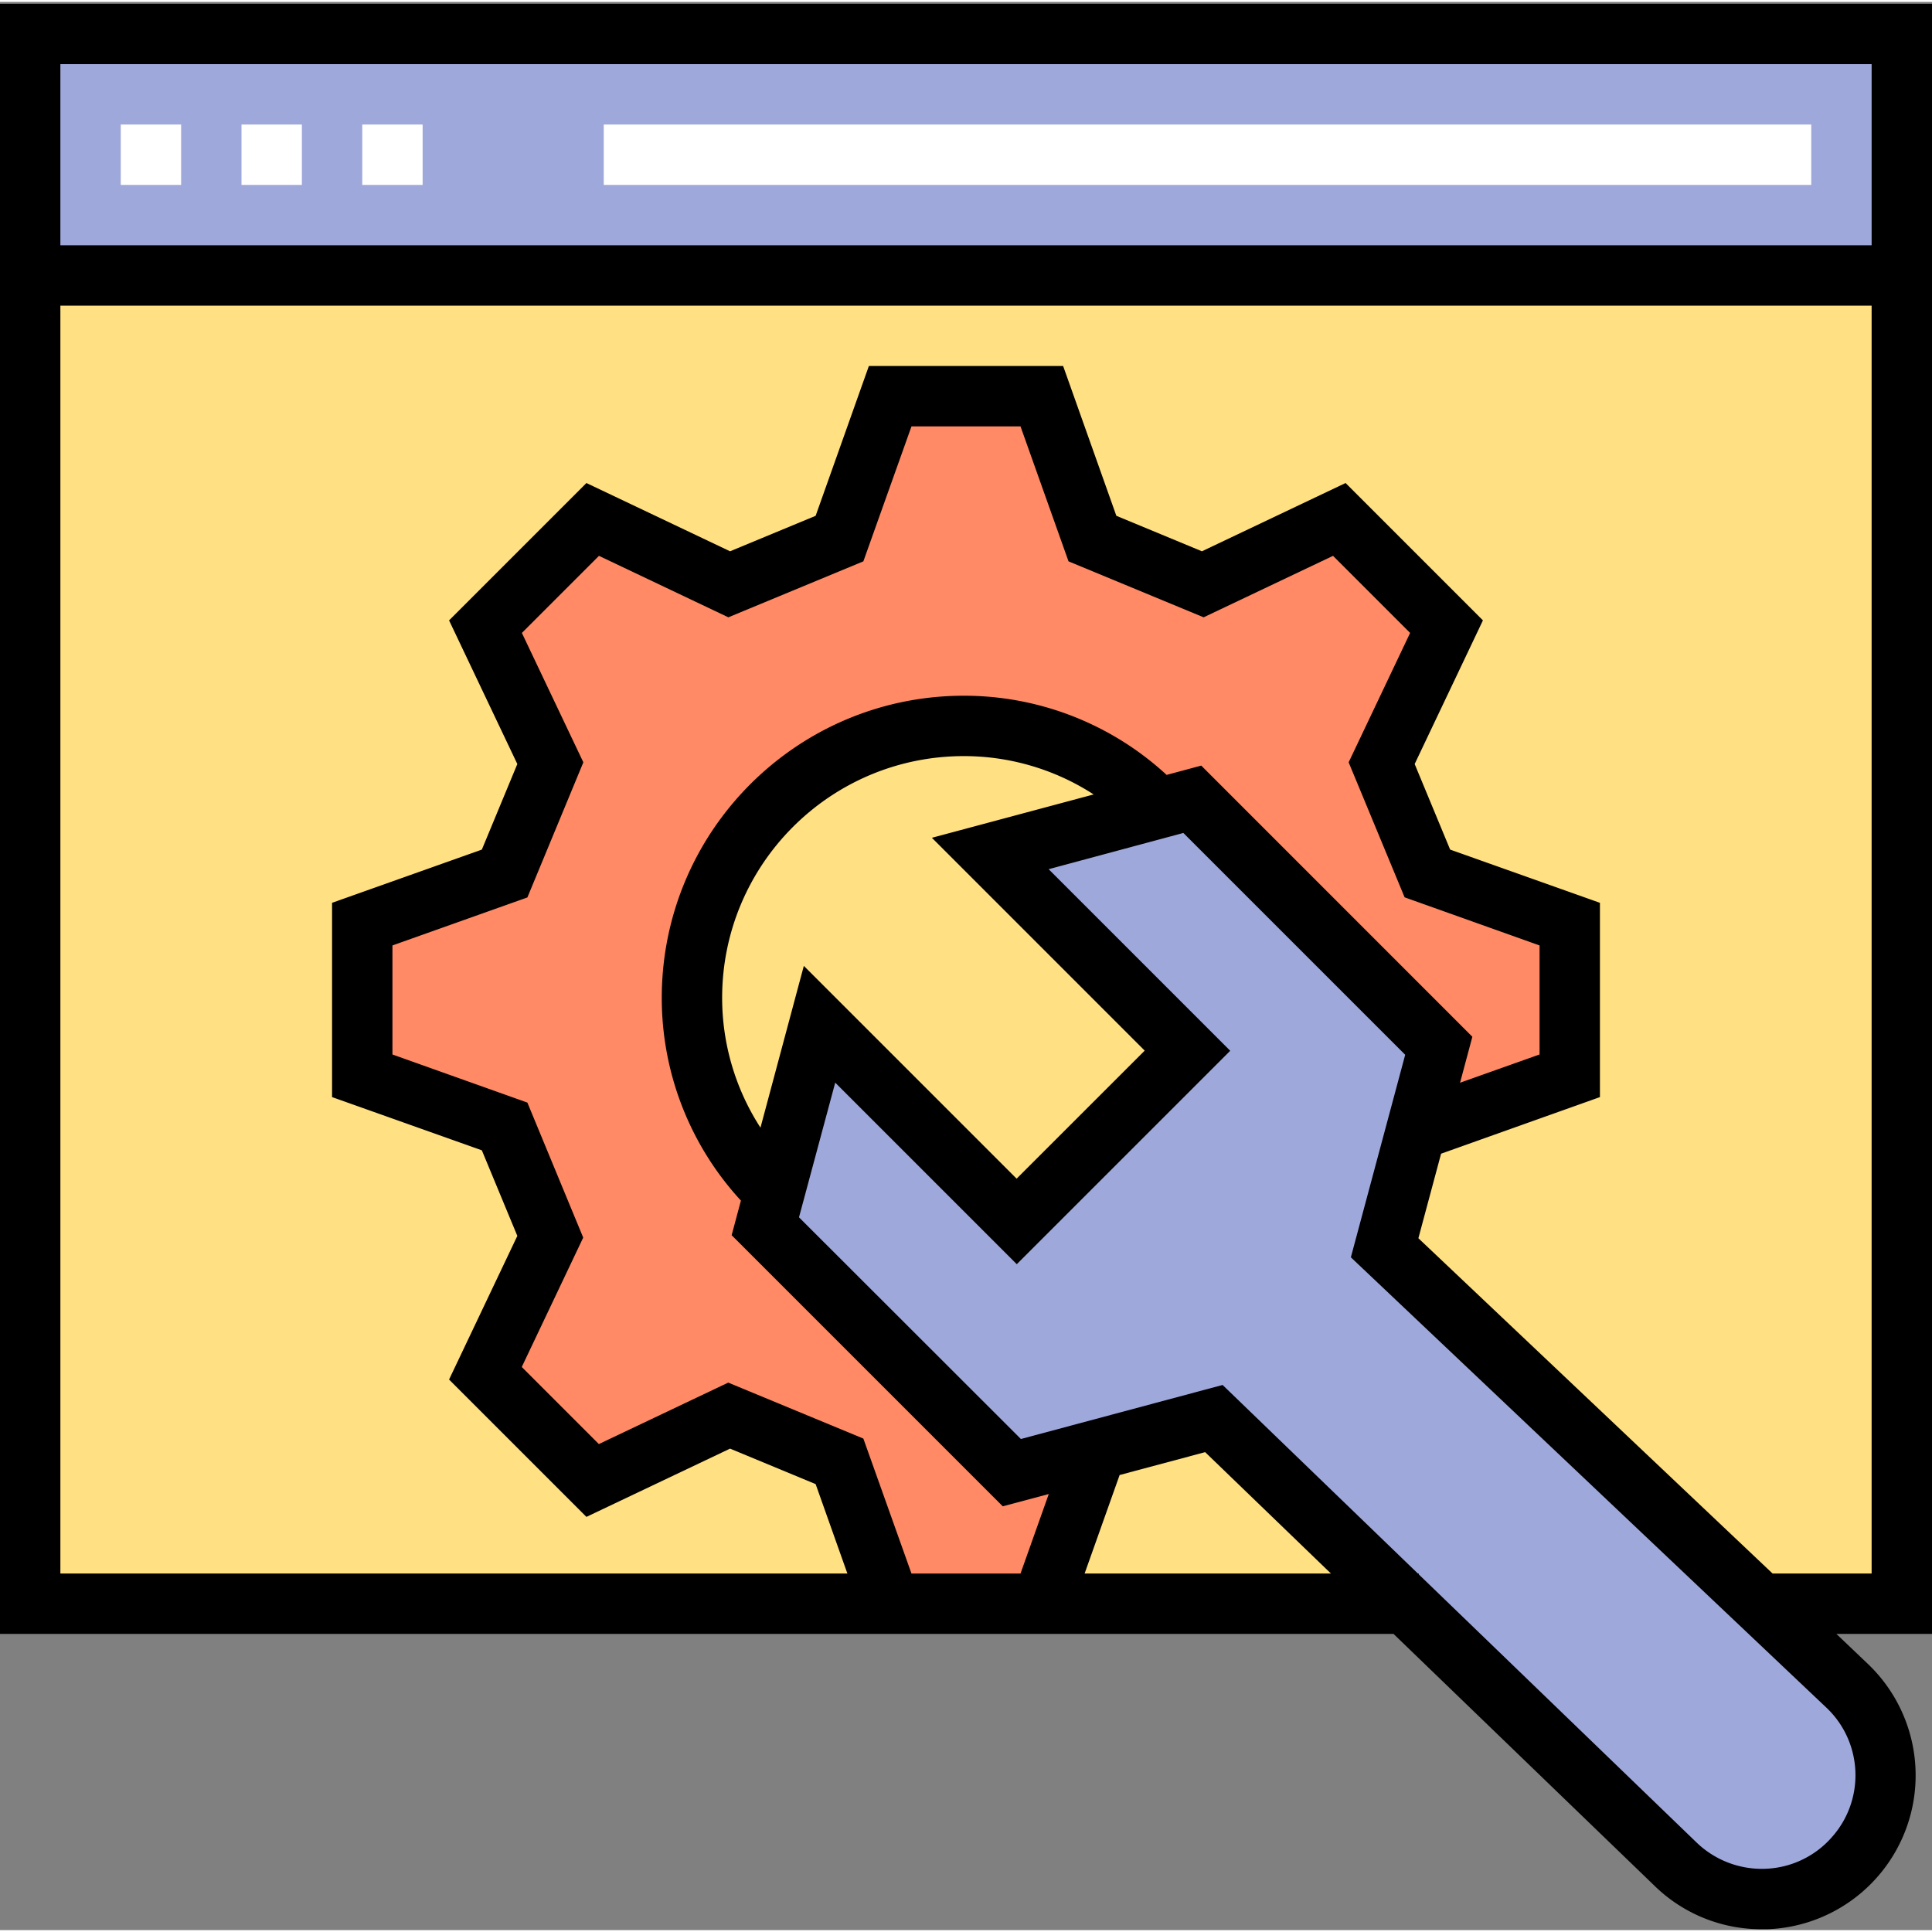 <svg height="512pt" viewBox="0 0 512 511" width="512pt" xmlns="http://www.w3.org/2000/svg"><rect x="0" y="0" width="512" height="511" fill="#808080" stroke="none"/><path d="M8 8.5h496v416H8zm0 0" fill="#ffe082"/><path d="M8 8.5h496v64H8zm0 0" fill="#9fa8da"/><path d="M416 284.598v-40.196l-37.727-13.414-12.12-29.25 17.19-36.168-28.413-28.414-36.168 17.192-29.25-12.121-13.414-37.727h-40.196l-13.414 37.727-29.25 12.12-36.168-17.19-28.414 28.413 17.192 36.168-12.121 29.25L96 244.402v40.196l37.727 13.414 12.12 29.25-17.19 36.168 28.413 28.414 36.168-17.192 29.25 12.121 13.414 37.727h40.196l13.414-37.727 29.25-12.12 36.168 17.19 28.414-28.413-17.192-36.168 12.121-29.25zm-160.625 51.277c-39.762 0-72-32.234-72-72 0-39.762 32.238-72 72-72 39.766 0 72 32.238 72 72 0 39.766-32.234 72-72 72zm0 0" fill="#ff8a65"/><path d="M489.426 446.14l-122.496-116 14.343-53.535-65.32-65.32-53.555 14.375 52.258 52.254-45.258 45.258-52.238-52.274-14.344 53.54 65.32 65.32 53.536-14.348L444.07 493.547a32.812 32.812 0 0024.04 9.183 32.805 32.805 0 0023.265-10.992c11.766-13.234 10.902-33.418-1.95-45.597zm0 0" fill="#9fa8da"/><path d="M160 32.5h320v16H160zm-128 0h16v16H32zm32 0h16v16H64zm32 0h16v16H96zm0 0" fill="#fff"/><path d="M512 .5H0v432h369.297l69.238 66.824a40.465 40.465 0 0028.29 11.442h1.6a40.81 40.81 0 0036.626-26.403 40.807 40.807 0 00-10.14-44l-8.255-7.863H512zm-241.55 416h-28.9l-12.75-35.762-35.808-14.832-34.289 16.29-20.43-20.43 16.286-34.29-14.797-35.777L104 278.95v-28.898l35.762-12.719 14.832-35.809-16.29-34.289 20.43-20.43 34.29 16.29 35.777-14.832 12.75-35.762h28.898l12.719 35.762 35.809 14.832 34.289-16.29 20.43 20.43-16.29 34.29 14.832 35.777L408 250.05v28.898l-21.07 7.488 3.261-12.183-71.847-71.86-9.176 2.465a79.197 79.197 0 00-53.793-20.984c-44.16.05-79.95 35.84-80 80a79.208 79.208 0 0020.977 53.793l-2.457 9.176 71.847 71.847 12.195-3.261zm19.382-206.465l-42.871 11.488 56.398 56.403-33.945 33.933-56.39-56.39-11.489 42.87a63.31 63.31 0 01-10.16-34.464c.04-35.328 28.672-63.96 64-64a63.284 63.284 0 0134.457 10.16zM287.434 416.5l9.277-26.105 22.664-6.063 33.336 32.168zm197.972 69.938a24.59 24.59 0 01-17.597 8.308 24.933 24.933 0 01-18.176-6.941L376 416.738v-.238h-.246L324 366.531l-53.45 14.32-58.808-58.75 9.602-35.69 48.113 48.112 56.566-56.558-48.12-48.121 35.699-9.602 58.789 58.785-14.399 53.672 125.93 119.258c9.785 9.176 10.445 24.492 1.484 34.48zM496 416.5h-26.246l-93.867-88.855 6.015-22.403 42.098-15v-51.484l-39.695-14.106-9.403-22.68 18.09-38.066-36.398-36.398-38.067 18.09-22.68-9.403L281.743 96.5h-51.484l-14.106 39.695-22.68 9.403-38.066-18.09-36.398 36.398 18.09 38.067-9.403 22.68L88 238.757v51.484l39.695 14.106 9.403 22.68-18.09 38.066 36.398 36.398 38.067-18.09 22.68 9.403 8.413 23.695H16v-336h480zm0-352H16v-48h480zm0 0"/></svg>